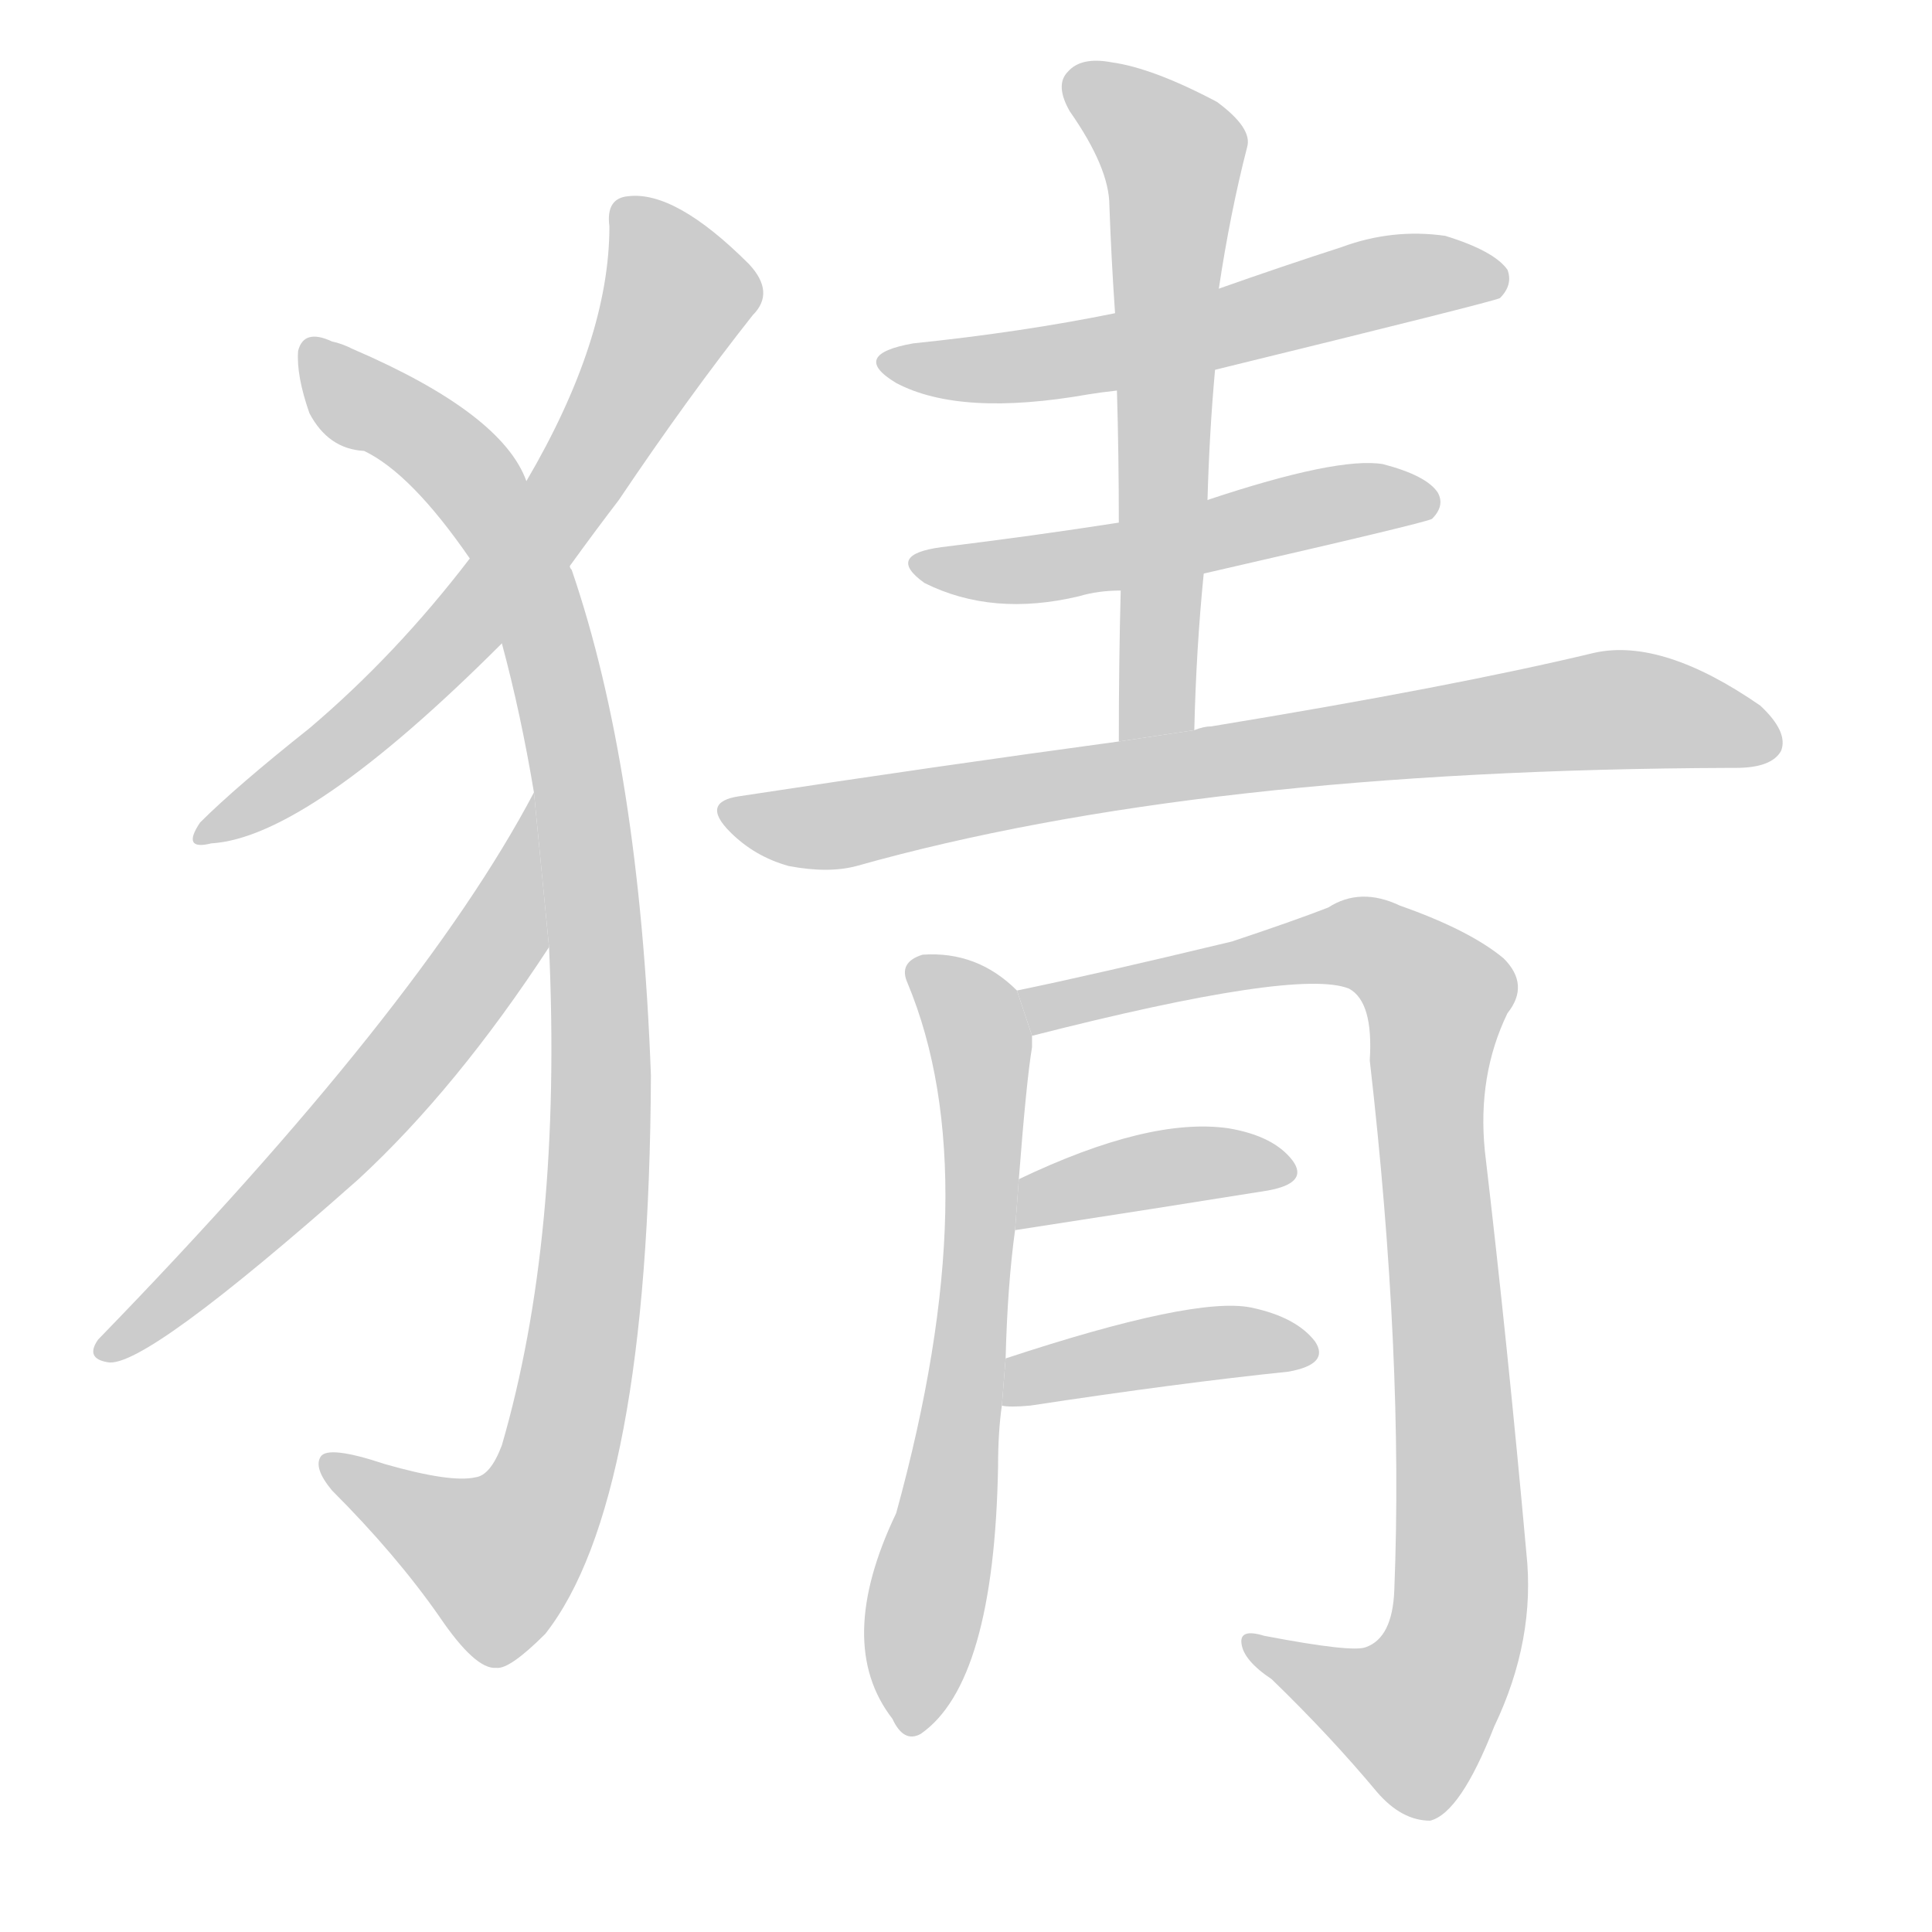 <!--
AnimCJK 2016-2017 Copyright Francois Mizessyn, https://github.com/parsimonhi/animCJK
Derived from:
    MakeMeAHanzi project - https://github.com/skishore/makemeahanzi
    Arphic PL KaitiM GB - https://apps.ubuntu.com/cat/applications/precise/fonts-arphic-gkai00mp/
    Arphic PL UKai - https://apps.ubuntu.com/cat/applications/fonts-arphic-ukai/
You can redistribute and/or modify this file under the terms of the Arphic Public License
as published by Arphic Technology Co., Ltd.
You should have received a copy of this license (the directory "APL") along with this file;
if not, see http://ftp.gnu.org/non-gnu/chinese-fonts-truetype/LICENSE.
-->
<svg id="z29468" class="acjk" version="1.1" viewBox="0 0 1024 1024" xmlns="http://www.w3.org/2000/svg" xmlns:xlink="http://www.w3.org/1999/xlink">
<style>
<![CDATA[
@keyframes z29468k {
	from {
		stroke:#c00;
		stroke-dashoffset:3334;
	}
	75% {
		stroke:#c00;
		stroke-dashoffset:0;
	}
	to {
		stroke:#000;
	}
}
#z29468 path[clip-path] {
	animation:z29468k 1s linear both;
	stroke-dasharray:3334;
	stroke-width:128;
	stroke-linecap:round;
	fill:none;
}
#z29468 path[clip-path="url(#z29468c1)"] {animation-delay:1s;}
#z29468 path[clip-path="url(#z29468c2)"] {animation-delay:2s;}
#z29468 path[clip-path="url(#z29468c3)"] {animation-delay:3s;}
#z29468 path[clip-path="url(#z29468c4)"] {animation-delay:4s;}
#z29468 path[clip-path="url(#z29468c5)"] {animation-delay:5s;}
#z29468 path[clip-path="url(#z29468c6)"] {animation-delay:6s;}
#z29468 path[clip-path="url(#z29468c7)"] {animation-delay:7s;}
#z29468 path[clip-path="url(#z29468c8)"] {animation-delay:8s;}
#z29468 path[clip-path="url(#z29468c9)"] {animation-delay:9s;}
#z29468 path[clip-path="url(#z29468c10)"] {animation-delay:10s;}
#z29468 path[clip-path="url(#z29468c11)"] {animation-delay:11s;}
#z29468 path {fill:#ccc;}
]]>
</style>
<path id="z29468d1" d="M302 300Q315 282 328 265Q365 210 399 167Q411 155 397 140Q358 101 333 104Q321 105 323 120Q323 180 279 255L249 296Q210 347 164 386Q125 417 106 436Q96 451 112 447Q163 444 266 341L302 300 Z"/>
<path id="z29468d2" d="M291 502Q298 656 266 766Q260 782 252 783Q239 786 204 776Q174 766 170 772Q166 778 176 790Q210 824 233 857Q252 885 263 884Q270 885 289 866Q344 796 345 570Q339 407 303 302Q302 301 302 300L279 255Q266 219 187 185Q181 182 176 181Q161 174 158 186Q157 199 164 219Q174 238 193 239Q218 251 249 296L266 341Q276 378 283 420L291 502 Z"/>
<path id="z29468d3" d="M283 420Q223 534 52 710Q45 720 57 722Q76 726 190 625Q242 577 291 502L283 420 Z"/>
<path id="z29468d4" d="M644 196Q791 160 795 158Q802 151 799 143Q792 133 766 125Q738 121 711 131Q680 141 646 153L591 166Q542 176 484 182Q450 188 475 203Q509 221 577 209Q583 208 592 207L644 196 Z"/>
<path id="z29468d5" d="M638 304Q756 277 759 275Q766 268 762 261Q756 252 733 246Q709 242 640 265L593 277Q548 284 499 290Q469 294 490 309Q526 327 572 316Q582 313 594 313L638 304 Z"/>
<path id="z29468d6" d="M633 387Q634 344 638 304L640 265Q641 229 644 196L646 153Q652 113 661 78Q664 68 645 54Q611 36 589 33Q573 30 566 38Q559 45 567 59Q588 89 588 109Q589 137 591 166L592 207Q593 241 593 277L594 313Q593 350 593 393L633 387 Z"/>
<path id="z29468d7" d="M593 393Q497 406 392 422Q371 425 387 441Q400 454 418 459Q439 463 454 459Q635 408 917 407Q918 407 920 407Q939 407 944 398Q948 388 933 374Q881 338 845 346Q770 364 642 385Q638 385 633 387L593 393 Z"/>
<path id="z29468d8" d="M533 720Q534 681 538 652L540 625Q544 573 547 555Q547 551 547 549L539 525Q518 504 489 506Q476 510 481 521Q524 624 475 802Q442 871 473 911Q479 924 488 919Q527 892 529 777Q529 759 531 745L533 720 Z"/>
<path id="z29468d9" d="M547 549Q688 513 715 524Q728 531 726 562Q744 719 739 843Q738 868 724 873Q717 876 670 867Q657 863 658 871Q659 880 674 890Q705 920 730 950Q743 965 758 965Q774 961 792 915Q814 869 809 823Q799 712 787 610Q783 570 799 537Q811 522 797 508Q779 493 742 480Q721 470 704 481Q686 488 653 499Q578 517 539 525L547 549 Z"/>
<path id="z29468d10" d="M538 652Q616 640 672 631Q694 627 685 615Q675 602 651 598Q609 592 540 625L538 652 Z"/>
<path id="z29468d11" d="M531 745Q535 746 546 745Q625 733 683 727Q705 723 697 711Q687 698 663 693Q633 687 533 720L531 745 Z"/>
<defs>
	<clipPath id="z29468c1"><use xlink:href="#z29468d1"/></clipPath>
	<clipPath id="z29468c2"><use xlink:href="#z29468d2"/></clipPath>
	<clipPath id="z29468c3"><use xlink:href="#z29468d3"/></clipPath>
	<clipPath id="z29468c4"><use xlink:href="#z29468d4"/></clipPath>
	<clipPath id="z29468c5"><use xlink:href="#z29468d5"/></clipPath>
	<clipPath id="z29468c6"><use xlink:href="#z29468d6"/></clipPath>
	<clipPath id="z29468c7"><use xlink:href="#z29468d7"/></clipPath>
	<clipPath id="z29468c8"><use xlink:href="#z29468d8"/></clipPath>
	<clipPath id="z29468c9"><use xlink:href="#z29468d9"/></clipPath>
	<clipPath id="z29468c10"><use xlink:href="#z29468d10"/></clipPath>
	<clipPath id="z29468c11"><use xlink:href="#z29468d11"/></clipPath>
</defs>
<path pathLength="3333" clip-path="url(#z29468c1)" d="M333 109L360 161L305 257L200 378L109 441"/>
<path pathLength="3333" clip-path="url(#z29468c2)" d="M166 188L275 298L318 546L309 704L278 815L252 834L174 778"/>
<path pathLength="3333" clip-path="url(#z29468c3)" d="M280 434L266 496L216 563L60 714"/>
<path pathLength="3333" clip-path="url(#z29468c4)" d="M476 192L796 147"/>
<path pathLength="3333" clip-path="url(#z29468c5)" d="M491 299L756 267"/>
<path pathLength="3333" clip-path="url(#z29468c6)" d="M571 44L622 82L606 390"/>
<path pathLength="3333" clip-path="url(#z29468c7)" d="M387 431L857 376L940 389"/>
<path pathLength="3333" clip-path="url(#z29468c8)" d="M488 515L520 554L520 636L479 913"/>
<path pathLength="3333" clip-path="url(#z29468c9)" d="M546 529L712 500L764 527L768 878L734 919L666 873"/>
<path pathLength="3333" clip-path="url(#z29468c10)" d="M543 644L681 616"/>
<path pathLength="3333" clip-path="url(#z29468c11)" d="M539 738L691 715"/>
</svg>